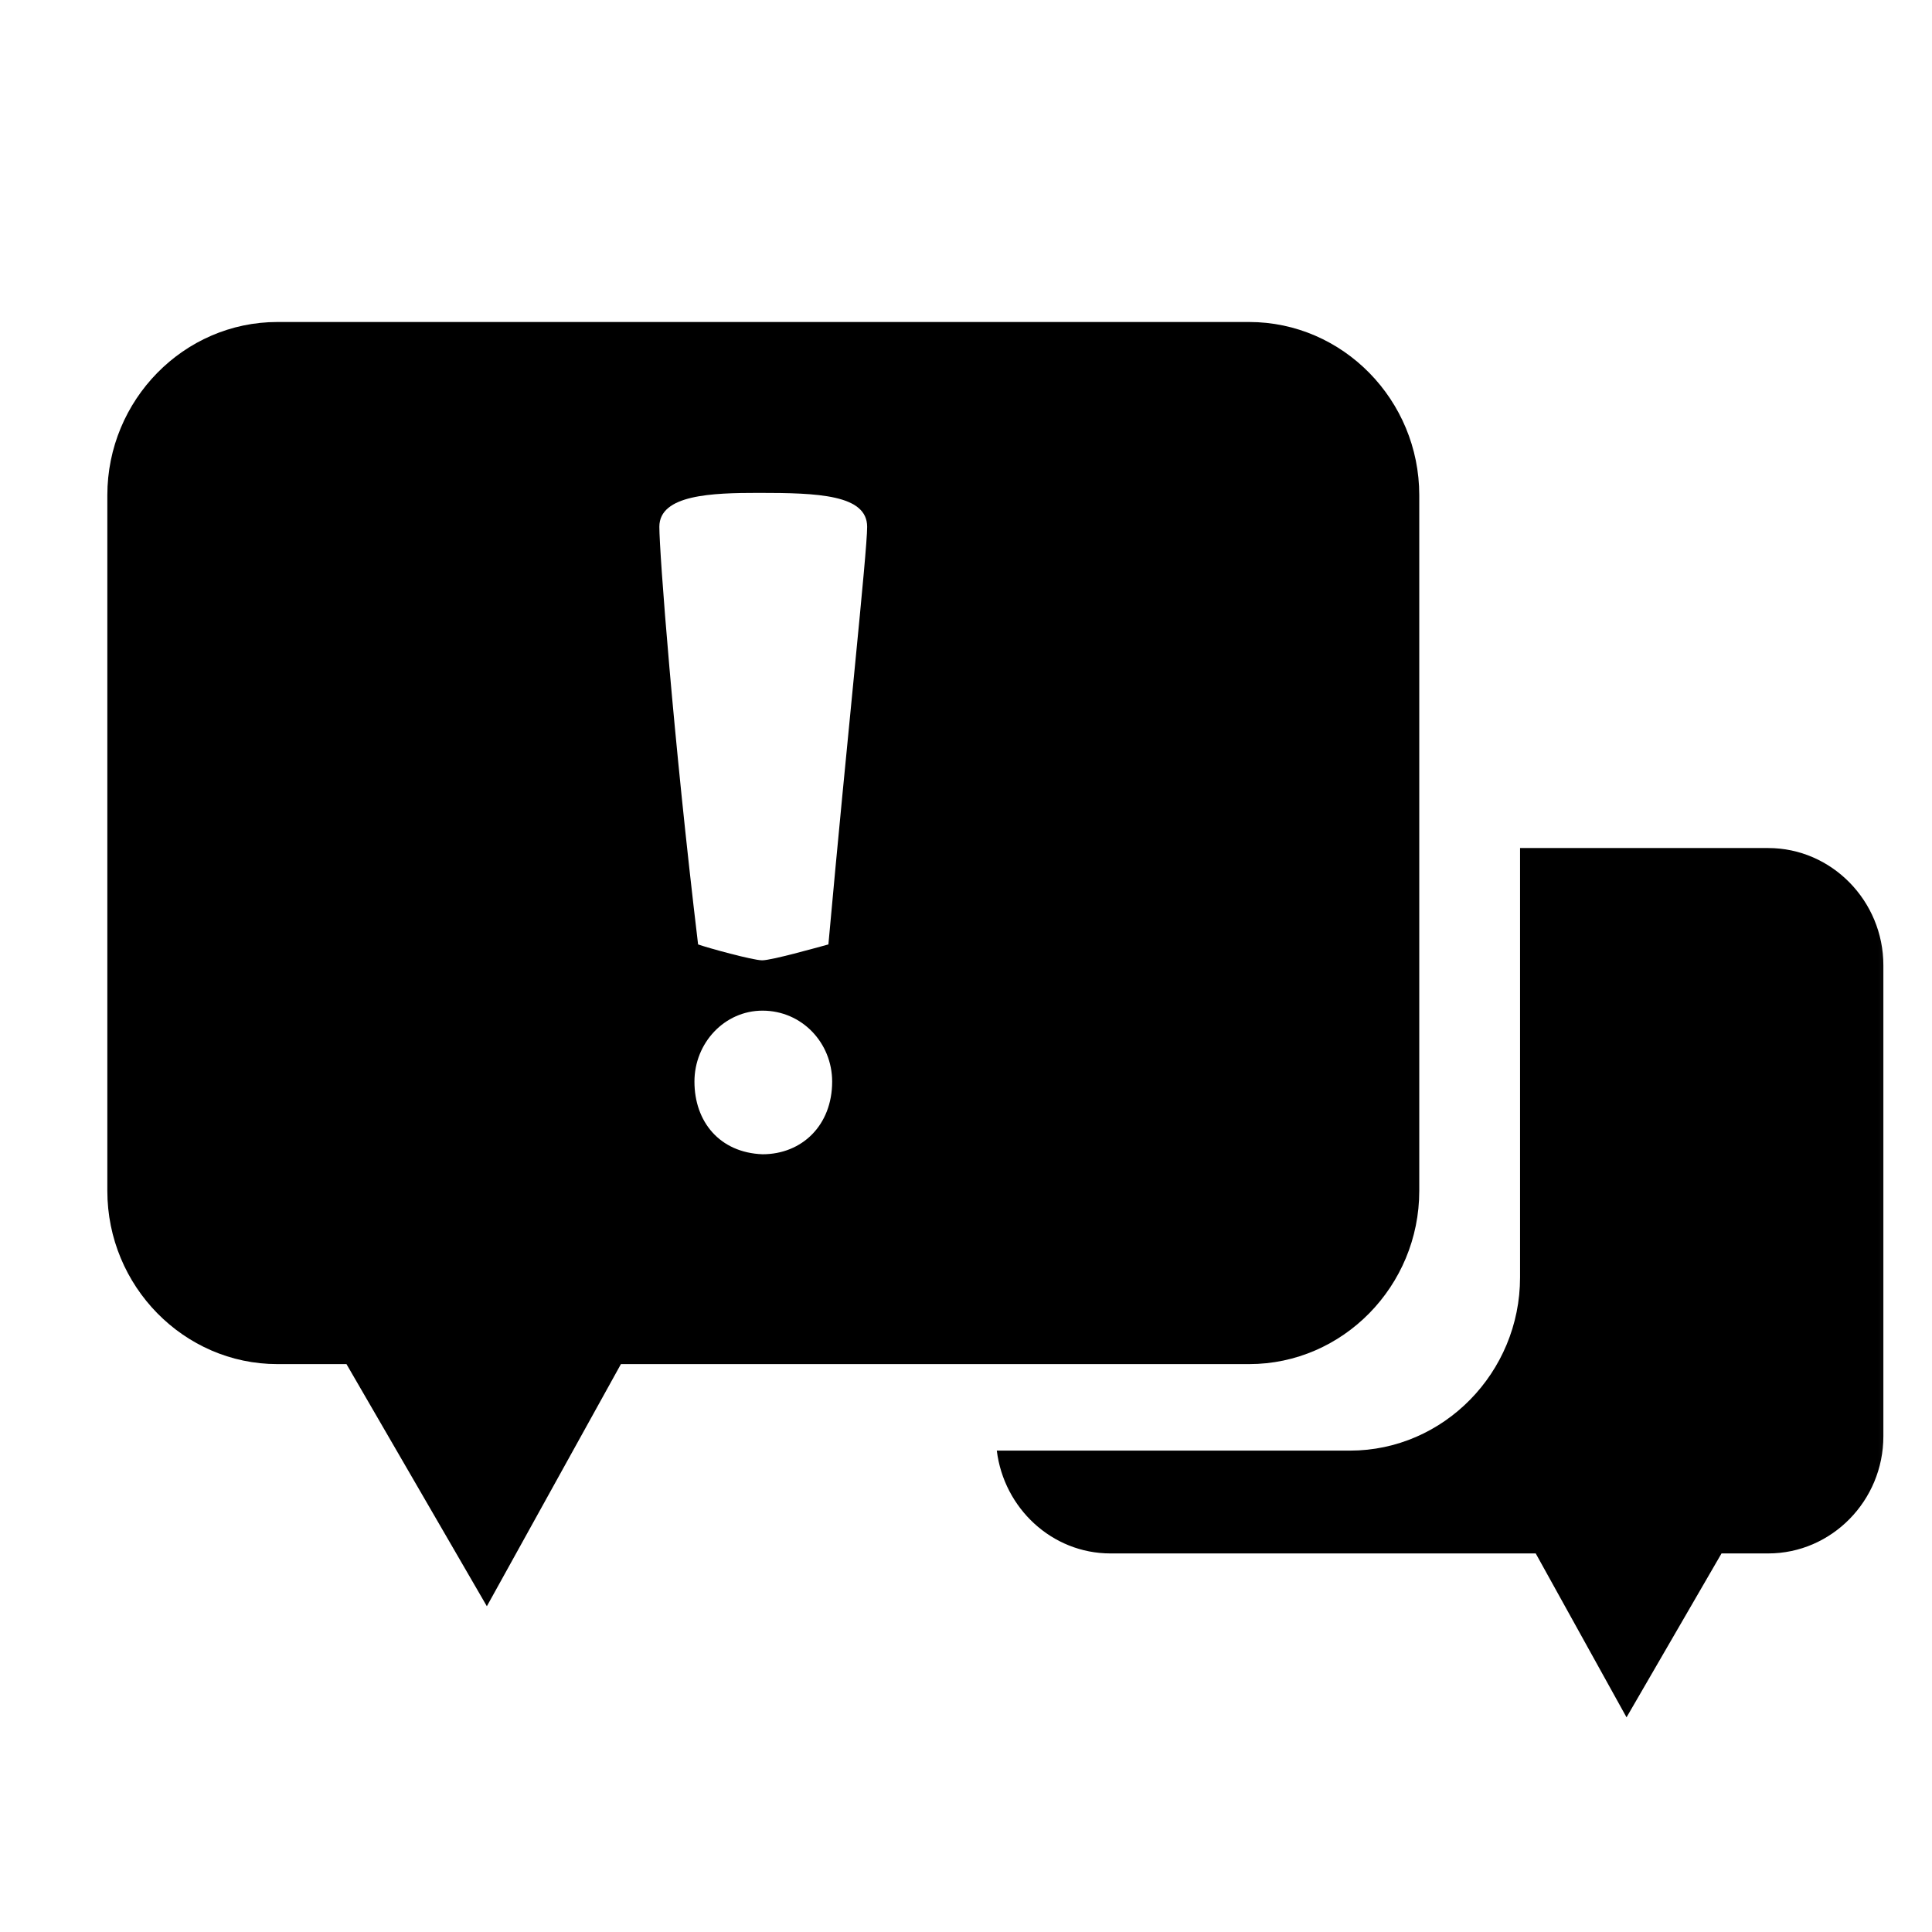 <?xml version="1.0" encoding="UTF-8"?>
<svg width="18px" height="18px" viewBox="0 0 18 18" version="1.1" xmlns="http://www.w3.org/2000/svg" xmlns:xlink="http://www.w3.org/1999/xlink">
    <title>zixuntousu</title>
    <defs>
        <rect id="path-1" x="0" y="0" width="18" height="18"></rect>
    </defs>
    <g id="页面-1" stroke="none" stroke-width="1" fill="none" fill-rule="evenodd">
        <g id="首页" transform="translate(-39, -326)">
            <g id="zixuntousu" transform="translate(39, 326)">
                <mask id="mask-2" fill="white">
                    <use xlink:href="#path-1"></use>
                </mask>
                <g id="蒙版"></g>
                <g mask="url(#mask-2)" fill="currentColor">
                    <g transform="translate(1, 3)">
                        <path d="M10.638,0 L1.584,0 C0.713,0 0,0.726 0,1.614 L0,8.095 C0,8.983 0.713,9.709 1.584,9.709 L2.228,9.709 L3.536,11.965 L4.785,9.709 L10.638,9.709 C11.51,9.709 12.223,8.983 12.223,8.095 L12.223,1.614 C12.223,0.726 11.51,0 10.638,0 Z M6.104,7.754 C5.706,7.739 5.47,7.452 5.47,7.077 C5.47,6.717 5.75,6.416 6.104,6.416 C6.472,6.416 6.753,6.717 6.753,7.077 C6.753,7.484 6.472,7.754 6.104,7.754 Z M6.718,5.799 C6.604,5.83 6.188,5.947 6.101,5.947 C6.014,5.947 5.59,5.83 5.504,5.799 C5.273,3.873 5.143,2.146 5.143,1.908 C5.143,1.608 5.634,1.592 6.068,1.592 C6.618,1.592 7.079,1.608 7.079,1.908 C7.079,2.146 6.892,3.873 6.718,5.799 Z" id="Fill-1"></path>
                        <path d="M15.474,4.901 L13.162,4.901 L13.162,8.901 C13.162,9.788 12.449,10.515 11.578,10.515 L8.287,10.515 C8.353,11.052 8.801,11.473 9.346,11.473 L13.308,11.473 L14.154,13 L15.039,11.473 L15.474,11.473 C16.064,11.473 16.547,10.982 16.547,10.381 L16.547,5.994 C16.547,5.393 16.064,4.901 15.474,4.901 Z" id="Fill-3"></path>
                    </g>
                </g>
            </g>
        </g>
    </g>
</svg>